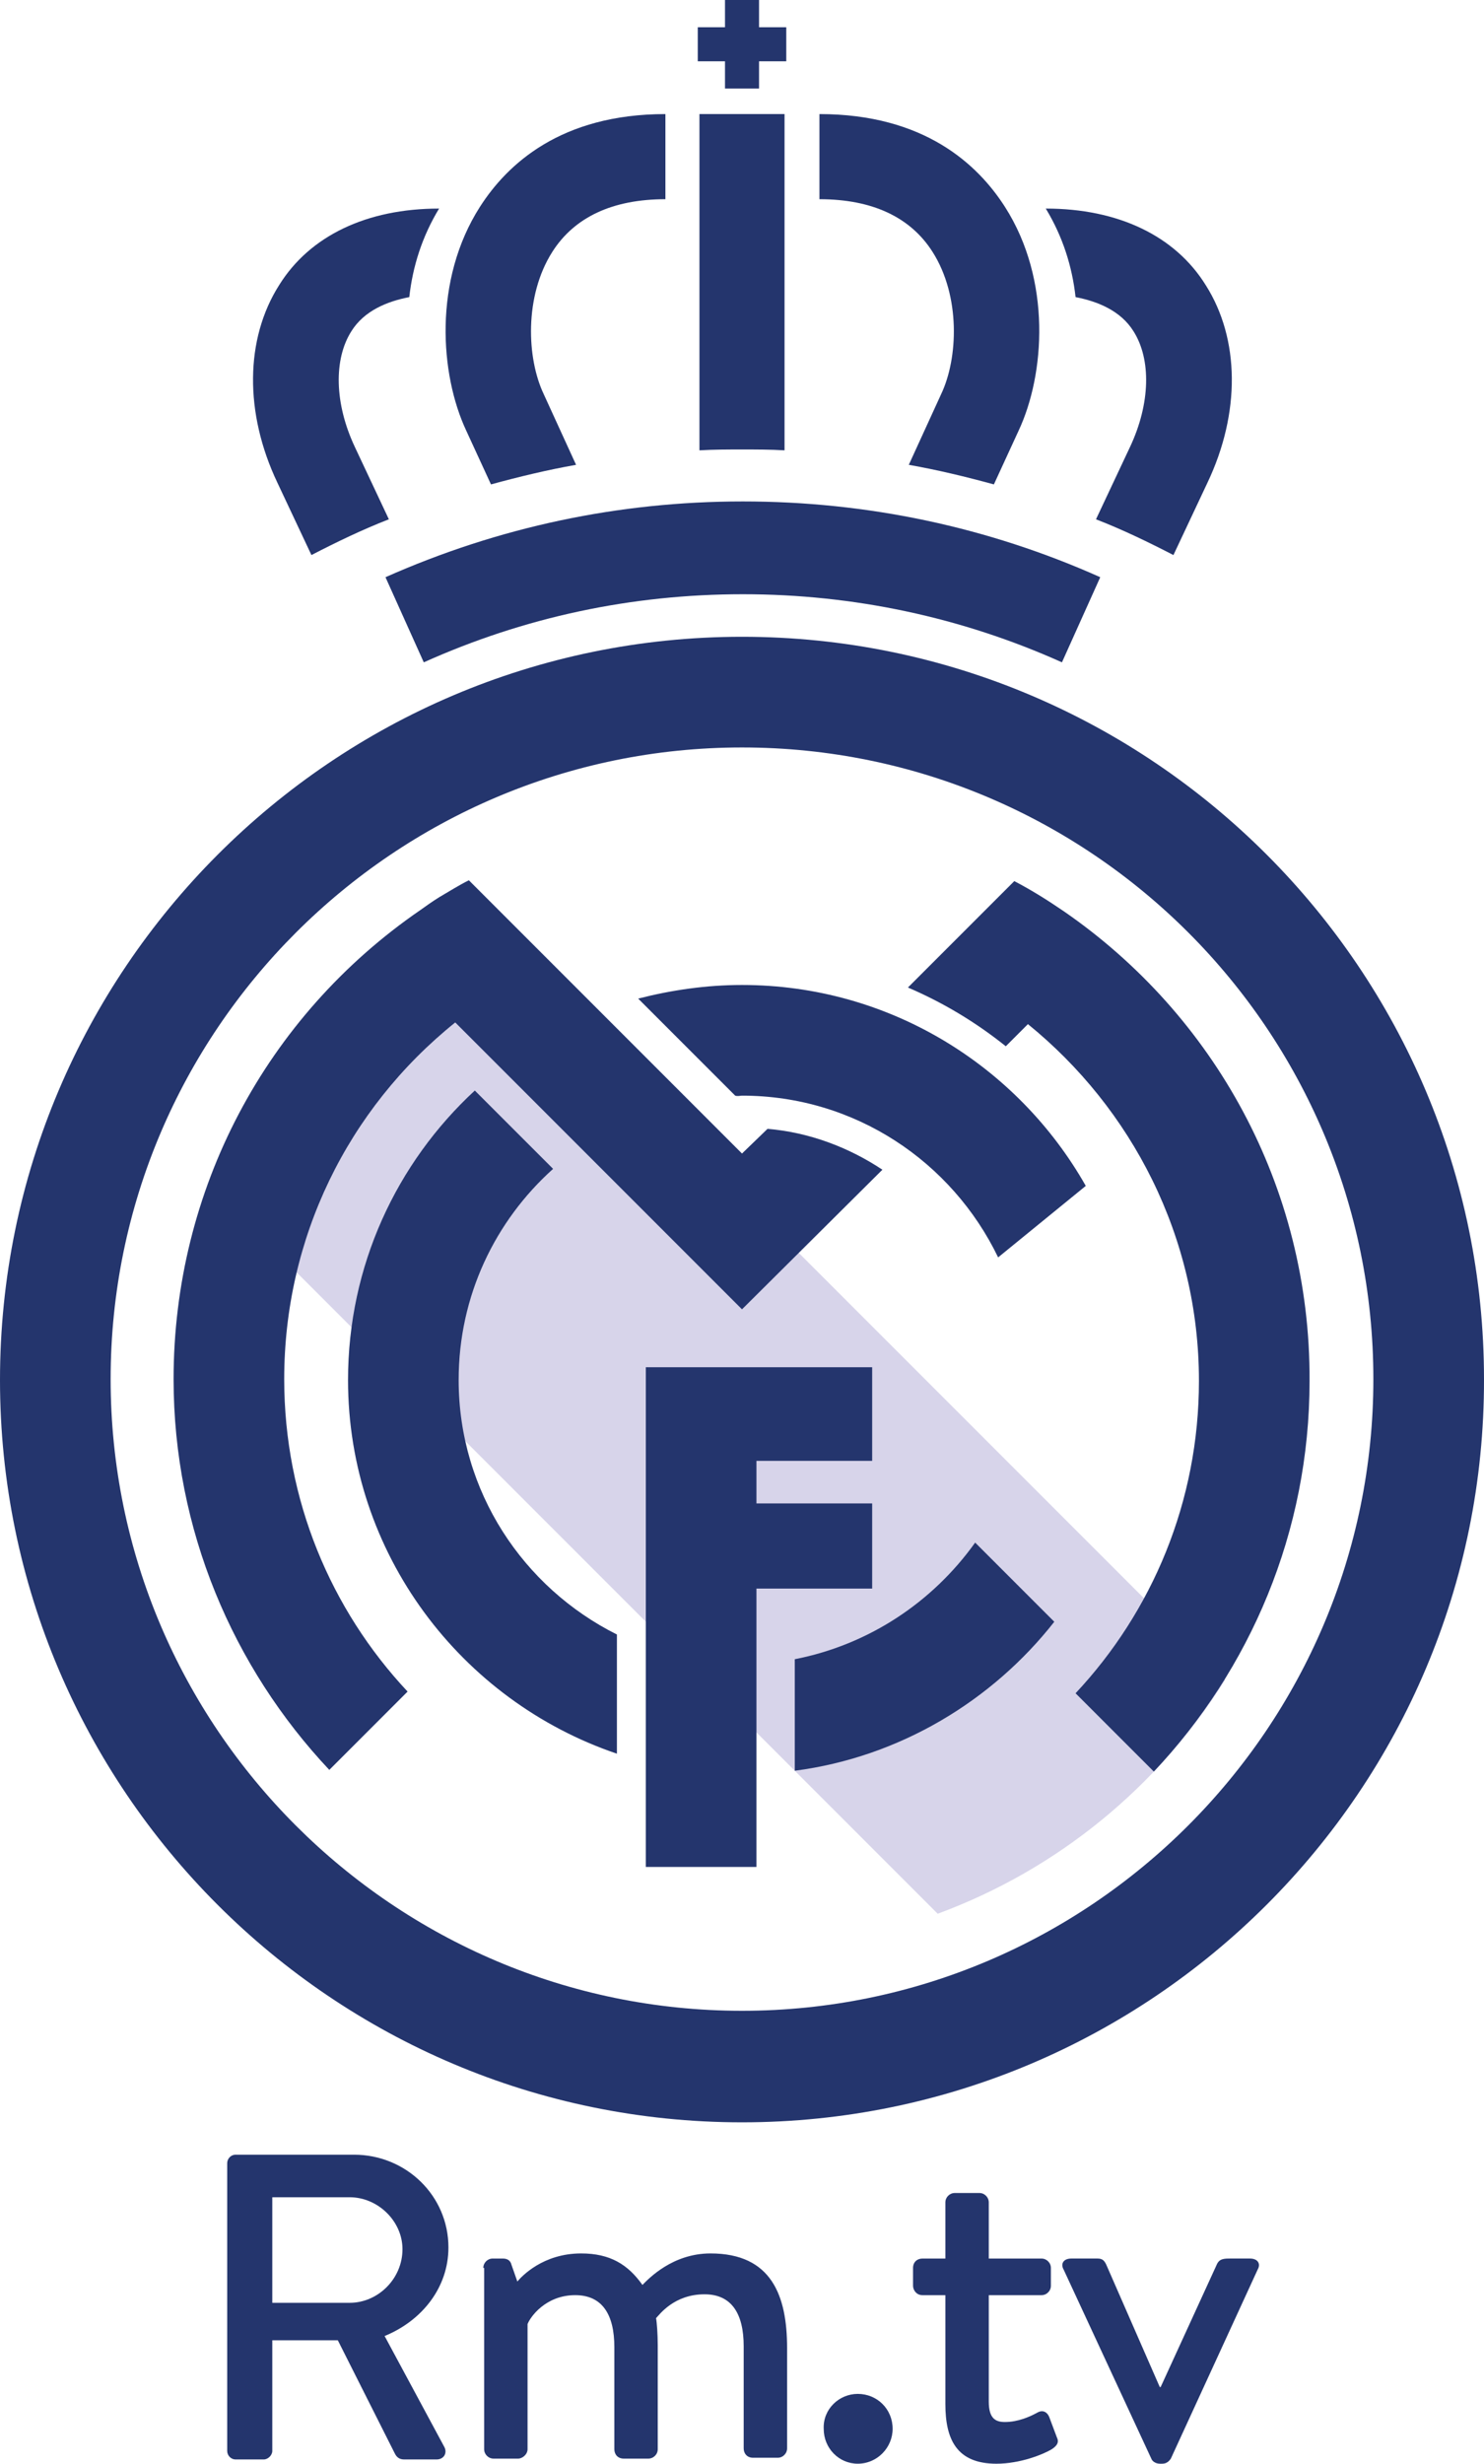 <svg enable-background="new 0 0 174.5 289.4" version="1.1" viewBox="0 0 482.1 800" xml:space="preserve" xmlns="http://www.w3.org/2000/svg">
<style type="text/css">
	.st0{fill:#D7D4EA;}
	.st1{fill:#24356D;}
</style>
<path class="st0" d="m398.06 545.4-254.32-254.32c-0.276 0.276-0.553 0.276-0.829 0.553-35.384 22.391-61.368 55.01-75.19 92.882l236.9 236.9c38.977-14.375 71.596-41.189 93.435-76.019z" stroke-width="2.764"/>

	<path class="st1" d="m149 448.1c0-27.367 11.887-51.693 30.684-68.556l-25.432-25.432c-25.432 23.497-41.189 56.945-41.189 93.988 0 56.393 36.766 104.22 87.353 121.35v-38.701c-30.408-15.204-51.417-46.441-51.417-82.654z" stroke-width="2.764"/>
	<path class="st1" d="m258.19 538.77v36.213c34.001-4.423 64.133-22.668 84.312-48.376l-25.708-25.708c-13.822 19.35-34.554 33.172-58.604 37.871z" stroke-width="2.764"/>
	<path class="st1" d="m241.05 355.77c36.766 0 68.279 21.562 83.207 52.522l28.473-23.22c-22.115-38.977-63.856-65.238-111.68-65.238-11.61 0-22.944 1.659-33.725 4.423l31.513 31.513c0.829 0.276 1.659 0 2.212 0z" stroke-width="2.764"/>


	
		<path class="st1" d="m241.05 374.57-88.735-88.735c-3.317 1.659-6.358 3.594-9.675 5.529-2.212 1.382-4.146 2.764-6.082 4.146-50.311 34.554-80.166 90.947-80.166 152.32 0 48.929 19.35 93.711 50.587 126.88l25.432-25.432c-24.879-26.538-40.083-62.198-40.083-101.45 0-45.612 20.456-87.63 55.563-115.83l93.158 93.158 45.612-45.335c-10.781-7.187-23.773-12.163-37.319-13.269z" stroke-width="2.764"/>
		<path class="st1" d="m345.82 296.06c-5.252-3.594-10.504-6.911-16.31-9.952l-34.554 34.554c11.61 4.976 22.115 11.334 31.79 19.074l7.187-7.187c33.725 27.367 55.563 69.108 55.563 115.83 0 39.254-15.204 74.914-40.083 101.45l25.432 25.432c31.237-33.172 50.587-77.678 50.587-126.88 0.276-63.303-31.237-118.87-79.613-152.32z" stroke-width="2.764"/>
	

<path class="st1" d="m241.05 689.15c-132.96 0-241.05-108.09-241.05-241.05 0-132.96 108.09-241.33 241.05-241.33 132.96 0 241.05 108.09 241.05 241.05 0.276 133.24-108.09 241.33-241.05 241.33zm0-446.44c-113.06 0-205.11 92.053-205.11 205.11 0 113.06 92.053 205.11 205.11 205.11s205.11-92.053 205.11-205.11c0-113.06-91.776-205.11-205.11-205.11z" stroke-width="2.764"/>
<path class="st1" d="m283.34 474.36v-30.408h-73.531v162.27h35.936v-90.394h37.595v-27.643h-37.595v-13.822z" fill="#24356d" stroke-width="2.764"/>

	<path class="st1" d="m344.99 215.07c-32.619-14.651-67.726-22.115-103.66-22.115-36.213 0-71.044 7.464-103.66 22.115l-12.44-27.643c36.766-16.31 75.743-24.603 116.1-24.603 40.359 0 79.613 8.293 116.1 24.603z" stroke-width="2.764"/>
	<path class="st1" d="m254.87 146.23v-109.19h-27.643v109.19c4.699-0.276 9.122-0.276 13.822-0.276s9.399 0 13.822 0.276z" stroke-width="2.764"/>
	<path class="st1" d="m176.64 127.99c-5.529-11.61-6.358-31.79 2.764-46.164 7.187-11.334 19.627-17.139 36.766-17.139v-27.643c-34.001 0-51.417 16.31-60.263 30.131-15.204 23.773-12.992 54.458-4.423 72.702l8.017 17.415c9.122-2.488 18.245-4.699 27.643-6.358z" stroke-width="2.764"/>
	<path class="st1" d="m142.64 67.726c-23.497 0-42.018 8.846-51.97 24.879-11.057 17.415-11.334 41.465-0.553 64.133l11.057 23.497c8.017-4.146 16.586-8.293 25.155-11.61l-11.057-23.497c-6.634-14.098-6.911-28.473-1.106-37.595 4.146-6.634 11.61-9.675 18.798-11.057 1.106-9.952 4.146-19.627 9.675-28.749z" stroke-width="2.764"/>
	<path class="st1" d="m305.74 127.99c5.529-11.61 6.358-31.79-2.764-46.164-7.187-11.334-19.627-17.139-36.766-17.139v-27.643c34.001 0 51.417 16.31 60.263 30.131 15.204 23.773 12.992 54.458 4.423 72.702l-8.017 17.415c-9.122-2.488-18.245-4.699-27.643-6.358z" stroke-width="2.764"/>
	<path class="st1" d="m339.74 67.726c23.497 0 42.018 8.846 51.97 24.879 11.057 17.415 11.334 41.465 0.553 64.133l-11.057 23.497c-8.017-4.146-16.586-8.293-25.155-11.61l11.057-23.497c6.634-14.098 6.911-28.473 1.106-37.595-4.146-6.634-11.61-9.675-18.798-11.057-1.106-9.952-4.146-19.627-9.675-28.749z" stroke-width="2.764"/>
	<path class="st1" d="m255.43 8.846h-8.846v-8.846h-11.057v8.846h-8.846v11.057h8.846v8.846h11.057v-8.846h8.846z" fill="#24356d" stroke-width="2.764"/>


	<path class="st1" d="m73.808 702.42c0-1.382 1.106-2.764 2.764-2.764h38.424c16.862 0 30.684 13.269 30.684 30.131 0 12.992-8.569 23.773-20.733 28.749l19.35 35.936c1.106 1.935 0 4.146-2.488 4.146h-10.504c-1.659 0-2.488-0.829-3.041-1.935l-18.521-36.766h-21.285v35.936c0 1.382-1.382 2.764-2.764 2.764h-9.122c-1.659 0-2.764-1.382-2.764-2.764zm39.806 45.335c9.122 0 17.139-7.74 17.139-17.415 0-9.122-8.017-16.862-17.139-16.862h-25.155v34.278z" stroke-width="2.764"/>
	<path class="st1" d="m157.01 736.42c0-1.659 1.382-3.041 3.041-3.041h3.317c1.659 0 2.488 0.829 2.764 1.935l1.935 5.529c1.382-1.659 8.293-9.122 20.733-9.122 9.399 0 15.204 3.594 19.903 10.228 1.935-1.935 9.675-10.228 22.115-10.228 19.903 0 24.879 13.822 24.879 30.684v32.619c0 1.659-1.382 3.041-3.041 3.041h-8.017c-1.935 0-3.041-1.382-3.041-3.041v-33.172c0-10.504-3.87-16.862-12.716-16.862-9.952 0-14.651 6.634-15.757 7.74 0.276 1.382 0.553 5.252 0.553 8.846v33.725c0 1.659-1.382 3.041-3.041 3.041h-8.017c-1.935 0-3.041-1.382-3.041-3.041v-33.172c0-10.504-3.87-16.862-12.716-16.862-9.675 0-14.651 7.187-15.48 9.399v40.636c0 1.659-1.659 3.041-3.041 3.041h-8.017c-1.659 0-3.041-1.382-3.041-3.041v-58.88z" stroke-width="2.764"/>
	<path class="st1" d="m278.65 777.33c6.358 0 11.334 4.976 11.334 11.334 0 6.082-4.976 11.334-11.334 11.334-6.082 0-11.057-4.976-11.057-11.334-0.276-6.358 4.976-11.334 11.057-11.334z" stroke-width="2.764"/>
	<path class="st1" d="m307.12 745.27h-7.464c-1.935 0-3.041-1.659-3.041-3.041v-5.805c0-1.935 1.382-3.041 3.041-3.041h7.464v-18.245c0-1.659 1.382-3.041 3.041-3.041h8.017c1.659 0 3.041 1.382 3.041 3.041v18.245h17.139c1.659 0 3.041 1.382 3.041 3.041v5.805c0 1.659-1.382 3.041-3.041 3.041h-17.139v34.554c0 5.529 2.212 6.634 5.252 6.634 4.146 0 8.017-1.659 10.504-3.041 1.935-1.106 3.317 0 3.87 1.382l2.488 6.634c0.829 1.659 0 2.764-1.659 3.87-2.764 1.659-10.228 4.699-17.968 4.699-12.992 0-16.586-8.017-16.586-19.35z" stroke-width="2.764"/>
	<path class="st1" d="m345.54 736.97c-1.106-1.935 0-3.594 2.488-3.594h8.569c1.659 0 2.212 0.829 2.764 1.935l17.415 39.806h0.276l18.245-39.806c0.829-1.935 2.488-1.935 4.423-1.935h6.358c2.488 0 3.594 1.659 2.488 3.594l-28.196 61.368c-0.553 0.829-1.382 1.659-2.764 1.659h-0.829c-1.382 0-2.488-0.829-2.764-1.659z" stroke-width="2.764"/>

</svg>
